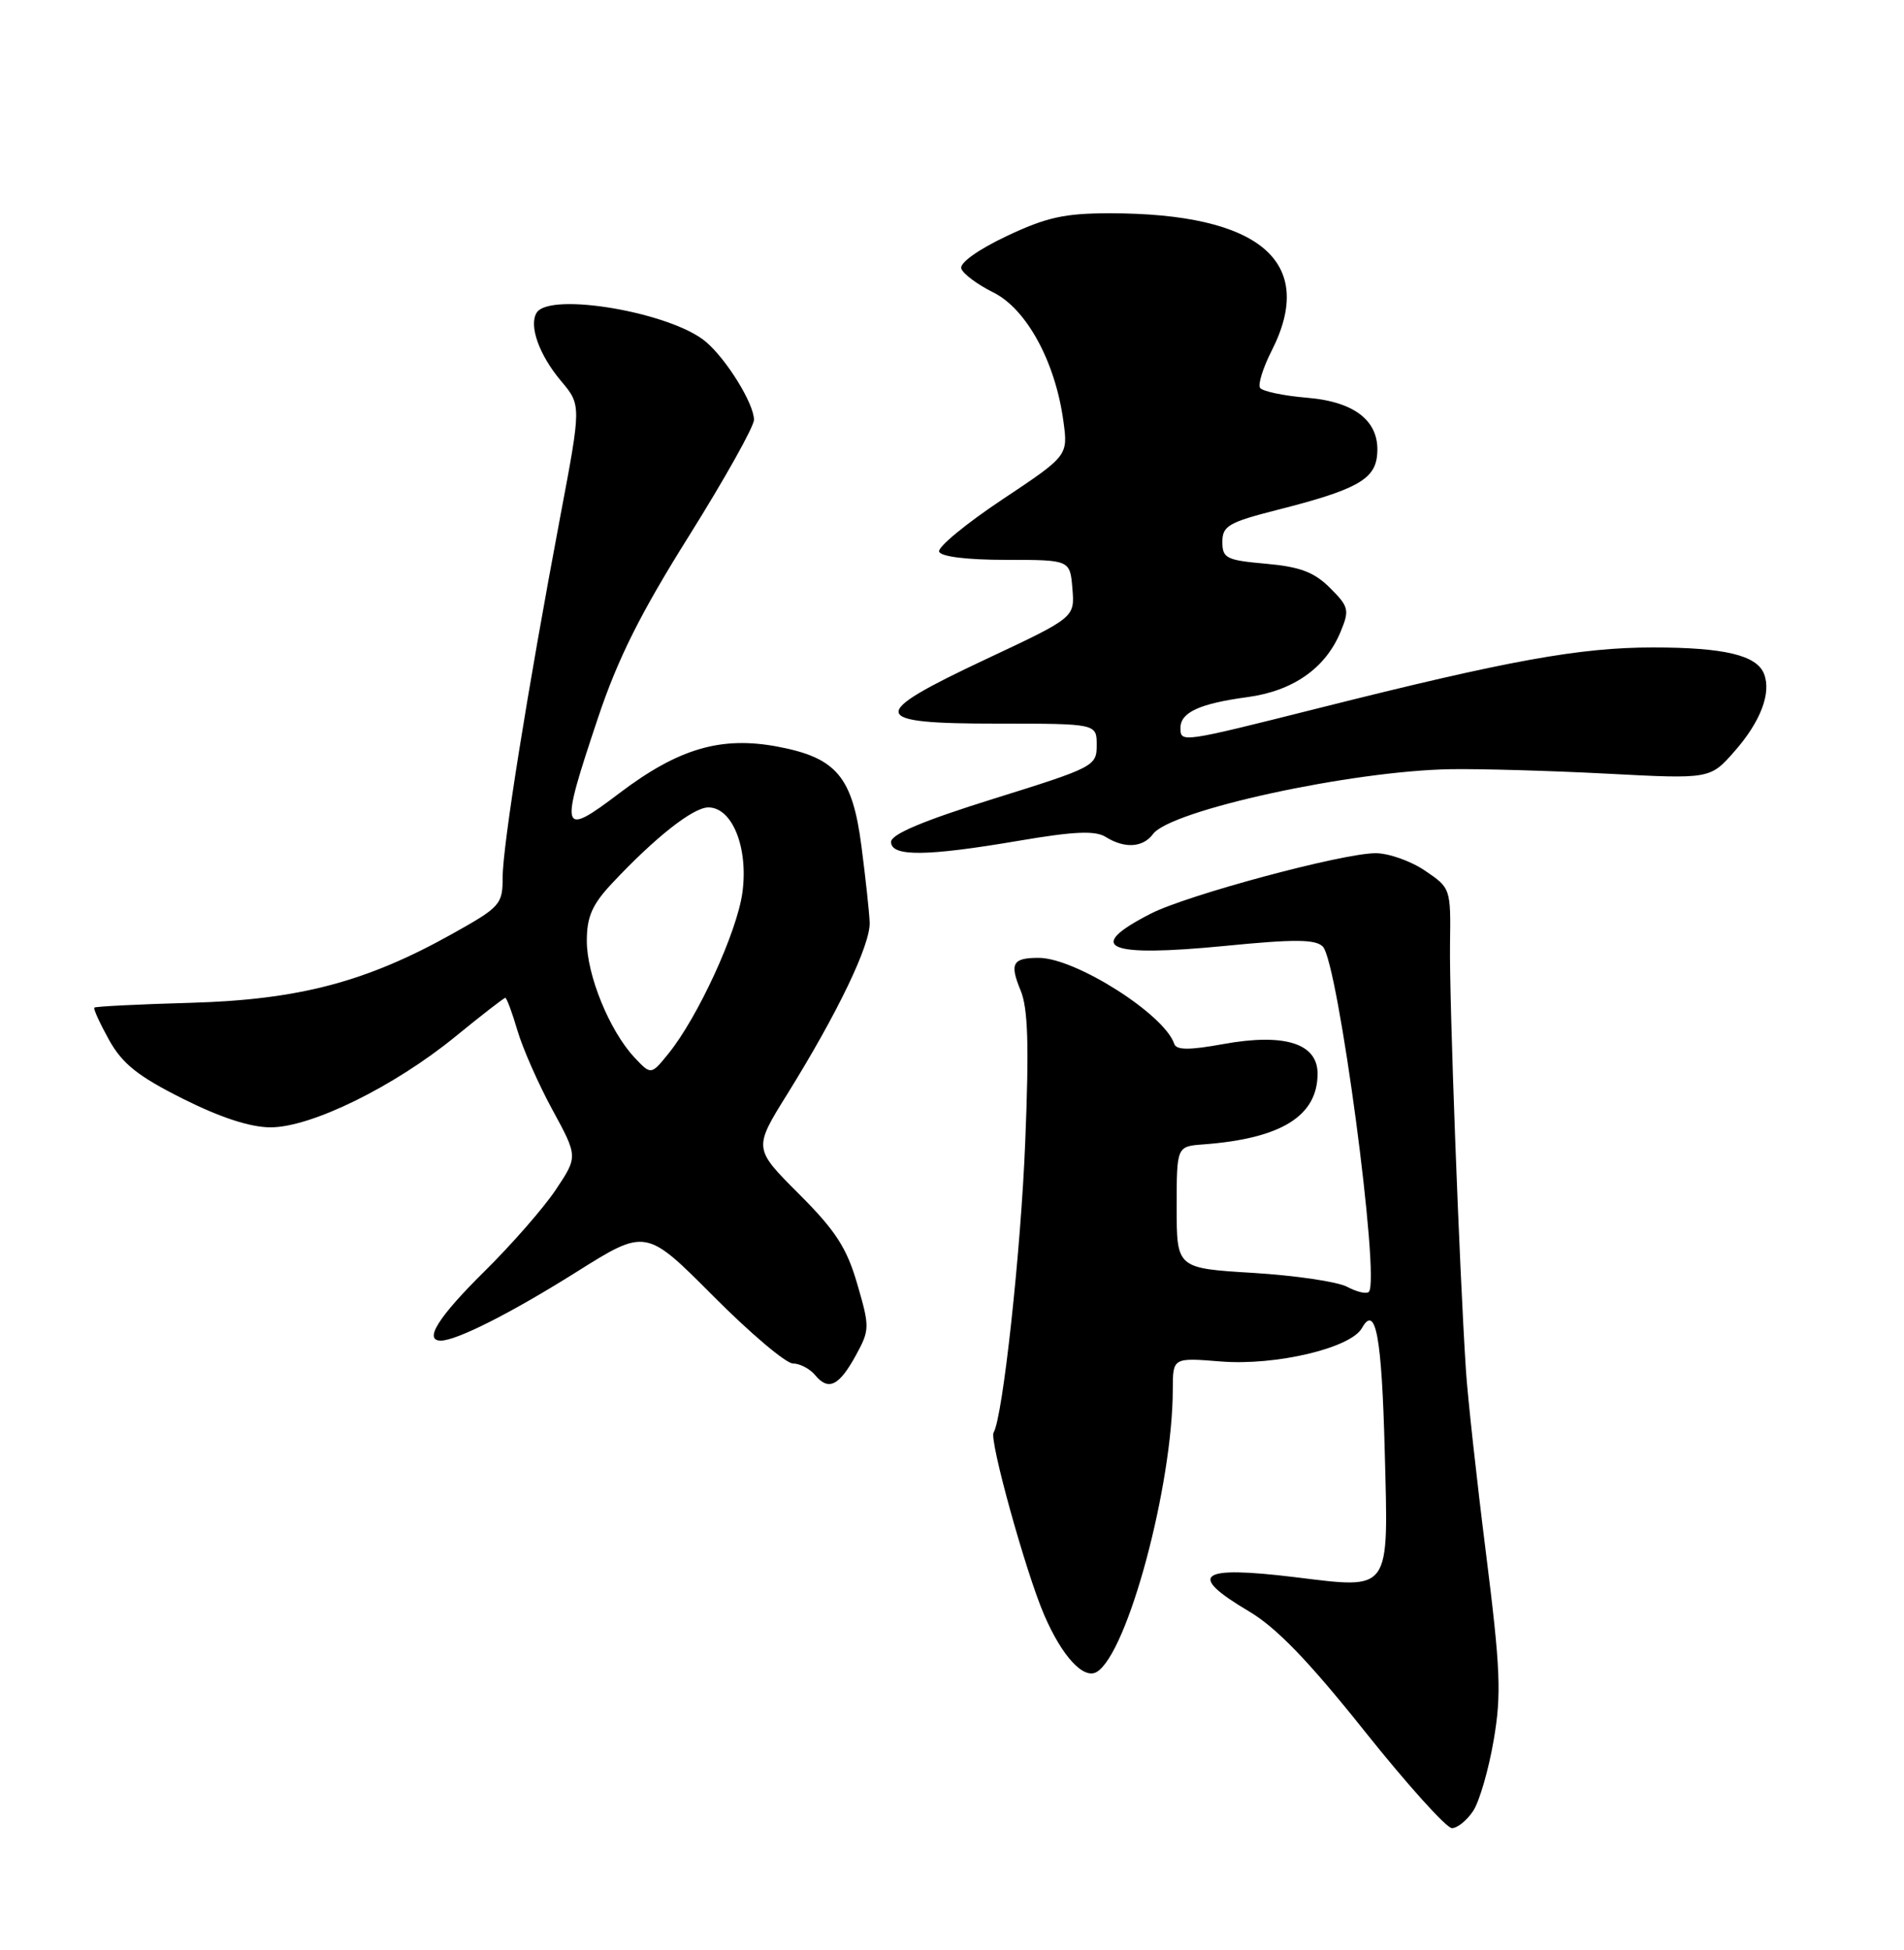 <?xml version="1.0" encoding="UTF-8" standalone="no"?>
<!DOCTYPE svg PUBLIC "-//W3C//DTD SVG 1.1//EN" "http://www.w3.org/Graphics/SVG/1.1/DTD/svg11.dtd" >
<svg xmlns="http://www.w3.org/2000/svg" xmlns:xlink="http://www.w3.org/1999/xlink" version="1.1" viewBox="0 0 250 256">
 <g >
 <path fill="currentColor"
d=" M 193.44 237.73 C 194.26 236.48 195.46 232.32 196.12 228.48 C 197.16 222.44 197.02 219.13 195.11 203.89 C 193.89 194.21 192.71 183.41 192.48 179.89 C 191.61 166.49 190.29 131.18 190.39 124.05 C 190.50 116.64 190.48 116.58 187.10 114.30 C 185.23 113.03 182.31 112.00 180.60 112.01 C 176.26 112.02 155.94 117.48 151.13 119.93 C 142.32 124.43 145.25 125.70 160.86 124.18 C 169.96 123.28 172.73 123.30 173.69 124.27 C 175.70 126.29 181.27 168.07 179.73 169.60 C 179.42 169.91 178.15 169.61 176.89 168.94 C 175.64 168.27 170.09 167.45 164.56 167.11 C 154.50 166.50 154.50 166.50 154.50 158.50 C 154.50 150.50 154.50 150.50 158.00 150.24 C 168.22 149.48 173.00 146.52 173.00 140.95 C 173.00 136.97 168.65 135.61 160.60 137.07 C 156.15 137.88 154.46 137.87 154.18 137.04 C 152.89 133.16 141.20 125.75 136.38 125.75 C 132.94 125.75 132.54 126.48 134.01 130.03 C 134.98 132.36 135.13 137.23 134.62 149.81 C 134.05 164.25 131.66 186.12 130.46 188.07 C 129.87 189.02 134.68 206.39 137.09 211.98 C 139.45 217.47 142.30 220.55 144.03 219.48 C 148.07 216.98 153.98 194.99 153.99 182.37 C 154.00 178.23 154.00 178.23 160.32 178.74 C 167.51 179.31 177.35 176.98 178.82 174.36 C 180.63 171.13 181.43 175.43 181.82 190.54 C 182.31 209.20 182.73 208.60 170.00 207.05 C 157.38 205.52 155.81 206.70 163.99 211.54 C 167.60 213.68 171.83 218.06 179.16 227.25 C 184.75 234.26 189.92 240.00 190.64 240.00 C 191.36 240.00 192.62 238.98 193.44 237.73 Z  M 112.39 177.91 C 114.20 174.59 114.21 174.22 112.56 168.57 C 111.18 163.81 109.72 161.56 104.89 156.73 C 98.93 150.77 98.93 150.77 103.37 143.64 C 110.01 132.95 114.31 123.99 114.19 121.09 C 114.13 119.66 113.64 115.17 113.11 111.10 C 111.93 101.98 109.84 99.49 102.16 98.03 C 94.69 96.61 89.10 98.25 81.34 104.12 C 73.60 109.98 73.44 109.42 78.49 94.33 C 81.11 86.48 84.08 80.54 90.49 70.32 C 95.17 62.84 99.00 56.00 99.00 55.11 C 98.99 52.98 95.40 47.17 92.67 44.86 C 88.11 41.01 72.18 38.28 70.46 41.06 C 69.42 42.75 70.79 46.60 73.66 50.01 C 76.33 53.18 76.33 53.18 73.56 67.84 C 69.27 90.57 66.00 111.06 66.00 115.17 C 66.00 118.73 65.70 119.07 59.42 122.58 C 48.11 128.91 39.26 131.24 25.08 131.65 C 18.25 131.84 12.54 132.13 12.39 132.28 C 12.23 132.43 13.11 134.34 14.32 136.53 C 16.08 139.67 18.11 141.29 24.02 144.25 C 28.95 146.72 32.87 148.00 35.53 148.00 C 40.86 148.00 51.73 142.66 59.76 136.11 C 63.20 133.30 66.16 131.00 66.35 131.00 C 66.53 131.00 67.24 132.91 67.93 135.25 C 68.61 137.59 70.68 142.28 72.52 145.67 C 75.88 151.84 75.88 151.84 72.99 156.17 C 71.41 158.55 67.16 163.41 63.55 166.97 C 57.56 172.89 55.60 176.00 57.88 176.00 C 59.95 176.00 67.10 172.38 75.64 167.02 C 84.80 161.26 84.80 161.26 93.63 170.13 C 98.48 175.01 103.20 179.00 104.11 179.00 C 105.01 179.00 106.33 179.69 107.03 180.53 C 108.78 182.64 110.17 181.96 112.39 177.91 Z  M 133.81 110.37 C 141.04 109.14 143.80 109.02 145.17 109.87 C 147.66 111.43 150.07 111.28 151.39 109.50 C 153.70 106.36 177.47 101.19 190.50 100.98 C 194.35 100.92 203.59 101.18 211.02 101.57 C 224.55 102.28 224.55 102.28 227.76 98.62 C 231.16 94.75 232.60 90.99 231.63 88.49 C 230.69 86.02 226.42 85.00 217.04 85.00 C 207.43 85.00 198.10 86.69 173.29 92.93 C 154.96 97.54 155.00 97.53 155.00 95.54 C 155.00 93.52 157.55 92.36 163.79 91.52 C 169.79 90.71 174.04 87.73 176.02 82.95 C 177.21 80.08 177.11 79.65 174.64 77.19 C 172.56 75.11 170.71 74.41 166.24 74.01 C 161.02 73.55 160.50 73.29 160.50 71.14 C 160.50 69.04 161.31 68.57 167.79 66.92 C 177.91 64.35 180.44 62.99 180.80 59.91 C 181.32 55.46 178.11 52.76 171.65 52.22 C 168.52 51.96 165.73 51.37 165.44 50.91 C 165.16 50.45 165.84 48.27 166.96 46.07 C 172.93 34.37 165.44 28.00 145.70 28.00 C 139.78 28.00 137.38 28.53 132.17 31.00 C 128.45 32.76 125.99 34.51 126.22 35.25 C 126.43 35.94 128.33 37.35 130.42 38.39 C 134.78 40.55 138.55 47.46 139.62 55.24 C 140.25 59.82 140.25 59.82 131.60 65.58 C 126.84 68.75 123.11 71.82 123.31 72.42 C 123.54 73.08 126.96 73.50 132.09 73.50 C 140.50 73.50 140.50 73.50 140.81 77.28 C 141.12 81.06 141.12 81.06 129.56 86.49 C 113.80 93.90 113.99 95.00 131.00 95.00 C 144.00 95.00 144.00 95.00 144.00 97.82 C 144.00 100.57 143.65 100.75 130.50 104.85 C 121.21 107.75 117.00 109.52 117.00 110.53 C 117.00 112.49 121.67 112.44 133.81 110.37 Z  M 83.30 138.82 C 80.04 135.34 77.04 128.01 77.05 123.50 C 77.05 120.36 77.76 118.75 80.33 116.00 C 86.02 109.93 91.00 106.00 93.01 106.00 C 96.16 106.00 98.28 111.31 97.48 117.18 C 96.76 122.40 91.64 133.54 87.77 138.32 C 85.48 141.14 85.48 141.14 83.30 138.82 Z "/>
</g>
</svg>